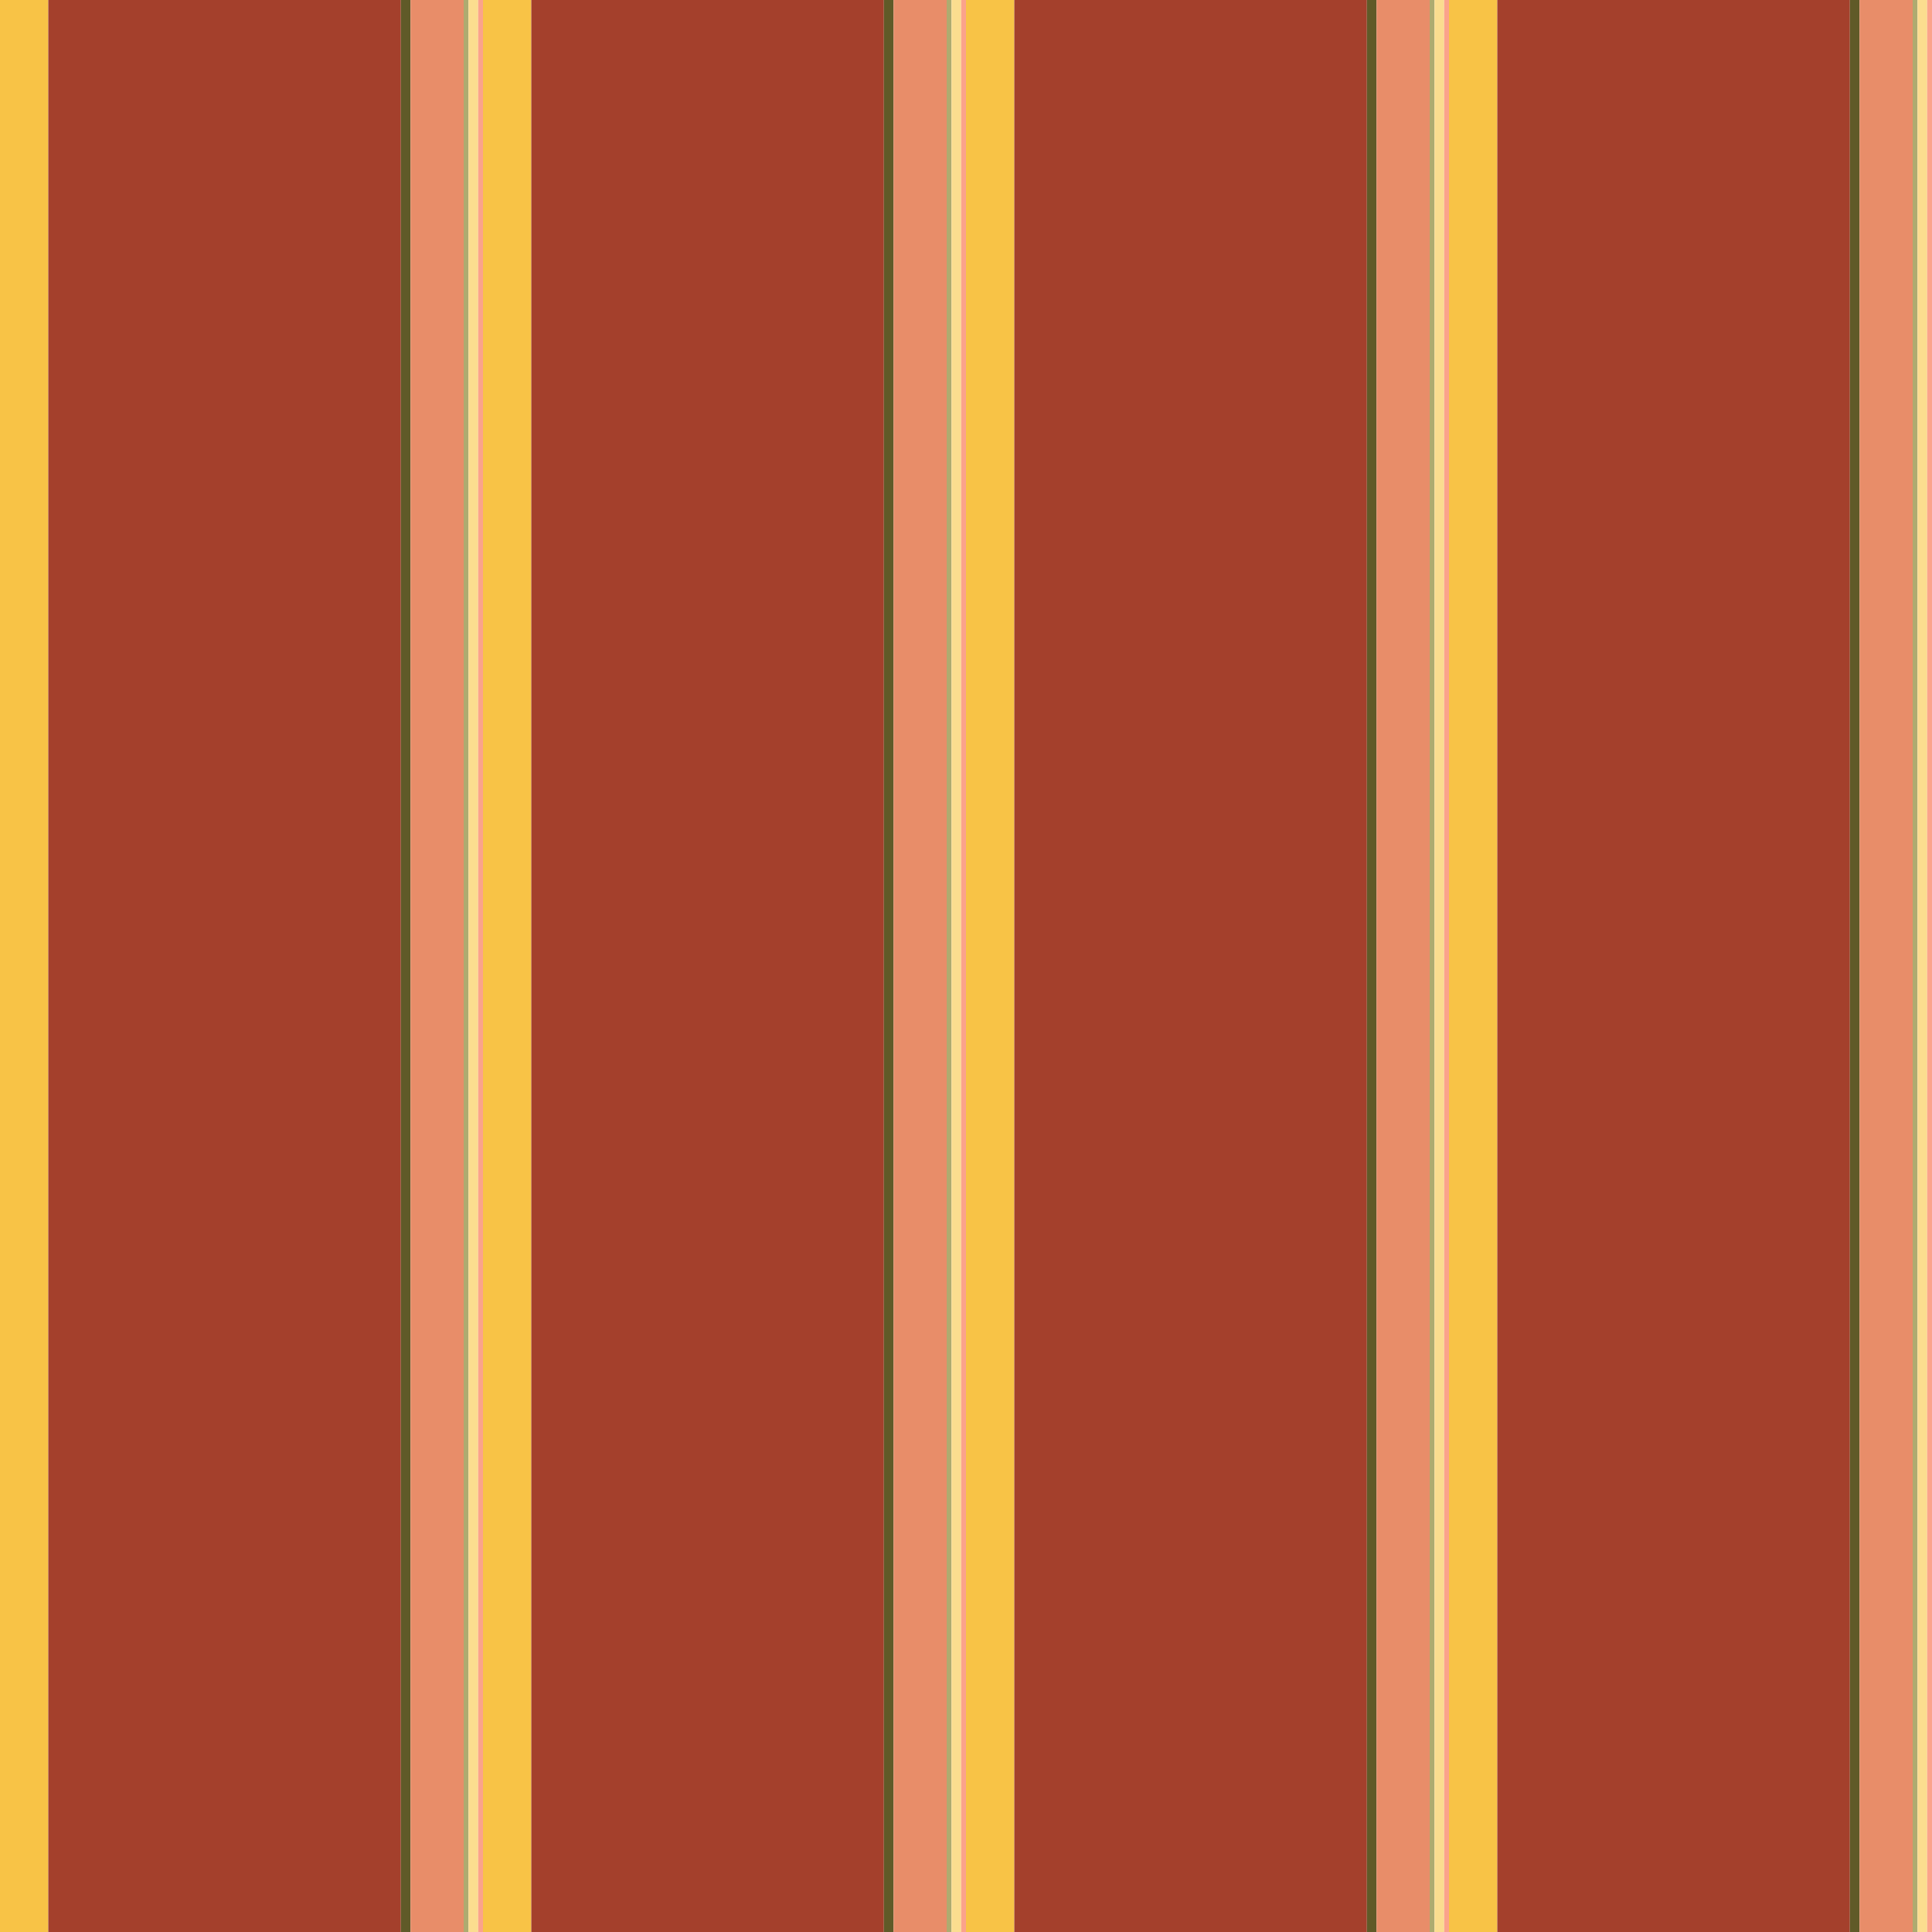 <?xml version="1.0" standalone="no"?>
<!DOCTYPE svg PUBLIC "-//W3C//DTD SVG 20010904//EN"
 "http://www.w3.org/TR/2001/REC-SVG-20010904/DTD/svg10.dtd">
<svg version="1.0" xmlns="http://www.w3.org/2000/svg" 
width="400" height="400" viewBox="0 0 400 400"
preserveAspectRatio = "xMidYMid meet" >

<g id="row0" transform="translate(0,0.0)">

<g id="0" transform="translate(0,0)scale(1,1)">


<rect x="0" y="0" width="10" height="100" fill="#F8C346"/>

<rect x="10" y="0" width="73" height="100" fill="#A4402C"/>

<rect x="83" y="0" width="2" height="100" fill="#605A28"/>

<rect x="85" y="0" width="0" height="100" fill="#C8674B"/>

<rect x="85" y="0" width="0" height="100" fill="#85834C"/>

<rect x="85" y="0" width="11" height="100" fill="#E88D69"/>

<rect x="96" y="0" width="1" height="100" fill="#AEAB70"/>

<rect x="97" y="0" width="2" height="100" fill="#FBDD8F"/>

<rect x="99" y="0" width="0" height="100" fill="#C1D7BE"/>

<rect x="99" y="0" width="1" height="100" fill="#FBA38B"/>

</g>


<g id="1" transform="translate(100,0)scale(1,1)">


<rect x="0" y="0" width="10" height="100" fill="#F8C346"/>

<rect x="10" y="0" width="73" height="100" fill="#A4402C"/>

<rect x="83" y="0" width="2" height="100" fill="#605A28"/>

<rect x="85" y="0" width="0" height="100" fill="#C8674B"/>

<rect x="85" y="0" width="0" height="100" fill="#85834C"/>

<rect x="85" y="0" width="11" height="100" fill="#E88D69"/>

<rect x="96" y="0" width="1" height="100" fill="#AEAB70"/>

<rect x="97" y="0" width="2" height="100" fill="#FBDD8F"/>

<rect x="99" y="0" width="0" height="100" fill="#C1D7BE"/>

<rect x="99" y="0" width="1" height="100" fill="#FBA38B"/>

</g>


<g id="2" transform="translate(200,0)scale(1,1)">


<rect x="0" y="0" width="10" height="100" fill="#F8C346"/>

<rect x="10" y="0" width="73" height="100" fill="#A4402C"/>

<rect x="83" y="0" width="2" height="100" fill="#605A28"/>

<rect x="85" y="0" width="0" height="100" fill="#C8674B"/>

<rect x="85" y="0" width="0" height="100" fill="#85834C"/>

<rect x="85" y="0" width="11" height="100" fill="#E88D69"/>

<rect x="96" y="0" width="1" height="100" fill="#AEAB70"/>

<rect x="97" y="0" width="2" height="100" fill="#FBDD8F"/>

<rect x="99" y="0" width="0" height="100" fill="#C1D7BE"/>

<rect x="99" y="0" width="1" height="100" fill="#FBA38B"/>

</g>


<g id="3" transform="translate(300,0)scale(1,1)">


<rect x="0" y="0" width="10" height="100" fill="#F8C346"/>

<rect x="10" y="0" width="73" height="100" fill="#A4402C"/>

<rect x="83" y="0" width="2" height="100" fill="#605A28"/>

<rect x="85" y="0" width="0" height="100" fill="#C8674B"/>

<rect x="85" y="0" width="0" height="100" fill="#85834C"/>

<rect x="85" y="0" width="11" height="100" fill="#E88D69"/>

<rect x="96" y="0" width="1" height="100" fill="#AEAB70"/>

<rect x="97" y="0" width="2" height="100" fill="#FBDD8F"/>

<rect x="99" y="0" width="0" height="100" fill="#C1D7BE"/>

<rect x="99" y="0" width="1" height="100" fill="#FBA38B"/>

</g>


<g id="4" transform="translate(400,0)scale(1,1)">


<rect x="0" y="0" width="10" height="100" fill="#F8C346"/>

<rect x="10" y="0" width="73" height="100" fill="#A4402C"/>

<rect x="83" y="0" width="2" height="100" fill="#605A28"/>

<rect x="85" y="0" width="0" height="100" fill="#C8674B"/>

<rect x="85" y="0" width="0" height="100" fill="#85834C"/>

<rect x="85" y="0" width="11" height="100" fill="#E88D69"/>

<rect x="96" y="0" width="1" height="100" fill="#AEAB70"/>

<rect x="97" y="0" width="2" height="100" fill="#FBDD8F"/>

<rect x="99" y="0" width="0" height="100" fill="#C1D7BE"/>

<rect x="99" y="0" width="1" height="100" fill="#FBA38B"/>

</g>


</g>

<g id="row1" transform="translate(0,100.0)">

<g id="0" transform="translate(0,0)scale(1,1)">


<rect x="0" y="0" width="10" height="100" fill="#F8C346"/>

<rect x="10" y="0" width="73" height="100" fill="#A4402C"/>

<rect x="83" y="0" width="2" height="100" fill="#605A28"/>

<rect x="85" y="0" width="0" height="100" fill="#C8674B"/>

<rect x="85" y="0" width="0" height="100" fill="#85834C"/>

<rect x="85" y="0" width="11" height="100" fill="#E88D69"/>

<rect x="96" y="0" width="1" height="100" fill="#AEAB70"/>

<rect x="97" y="0" width="2" height="100" fill="#FBDD8F"/>

<rect x="99" y="0" width="0" height="100" fill="#C1D7BE"/>

<rect x="99" y="0" width="1" height="100" fill="#FBA38B"/>

</g>


<g id="1" transform="translate(100,0)scale(1,1)">


<rect x="0" y="0" width="10" height="100" fill="#F8C346"/>

<rect x="10" y="0" width="73" height="100" fill="#A4402C"/>

<rect x="83" y="0" width="2" height="100" fill="#605A28"/>

<rect x="85" y="0" width="0" height="100" fill="#C8674B"/>

<rect x="85" y="0" width="0" height="100" fill="#85834C"/>

<rect x="85" y="0" width="11" height="100" fill="#E88D69"/>

<rect x="96" y="0" width="1" height="100" fill="#AEAB70"/>

<rect x="97" y="0" width="2" height="100" fill="#FBDD8F"/>

<rect x="99" y="0" width="0" height="100" fill="#C1D7BE"/>

<rect x="99" y="0" width="1" height="100" fill="#FBA38B"/>

</g>


<g id="2" transform="translate(200,0)scale(1,1)">


<rect x="0" y="0" width="10" height="100" fill="#F8C346"/>

<rect x="10" y="0" width="73" height="100" fill="#A4402C"/>

<rect x="83" y="0" width="2" height="100" fill="#605A28"/>

<rect x="85" y="0" width="0" height="100" fill="#C8674B"/>

<rect x="85" y="0" width="0" height="100" fill="#85834C"/>

<rect x="85" y="0" width="11" height="100" fill="#E88D69"/>

<rect x="96" y="0" width="1" height="100" fill="#AEAB70"/>

<rect x="97" y="0" width="2" height="100" fill="#FBDD8F"/>

<rect x="99" y="0" width="0" height="100" fill="#C1D7BE"/>

<rect x="99" y="0" width="1" height="100" fill="#FBA38B"/>

</g>


<g id="3" transform="translate(300,0)scale(1,1)">


<rect x="0" y="0" width="10" height="100" fill="#F8C346"/>

<rect x="10" y="0" width="73" height="100" fill="#A4402C"/>

<rect x="83" y="0" width="2" height="100" fill="#605A28"/>

<rect x="85" y="0" width="0" height="100" fill="#C8674B"/>

<rect x="85" y="0" width="0" height="100" fill="#85834C"/>

<rect x="85" y="0" width="11" height="100" fill="#E88D69"/>

<rect x="96" y="0" width="1" height="100" fill="#AEAB70"/>

<rect x="97" y="0" width="2" height="100" fill="#FBDD8F"/>

<rect x="99" y="0" width="0" height="100" fill="#C1D7BE"/>

<rect x="99" y="0" width="1" height="100" fill="#FBA38B"/>

</g>


<g id="4" transform="translate(400,0)scale(1,1)">


<rect x="0" y="0" width="10" height="100" fill="#F8C346"/>

<rect x="10" y="0" width="73" height="100" fill="#A4402C"/>

<rect x="83" y="0" width="2" height="100" fill="#605A28"/>

<rect x="85" y="0" width="0" height="100" fill="#C8674B"/>

<rect x="85" y="0" width="0" height="100" fill="#85834C"/>

<rect x="85" y="0" width="11" height="100" fill="#E88D69"/>

<rect x="96" y="0" width="1" height="100" fill="#AEAB70"/>

<rect x="97" y="0" width="2" height="100" fill="#FBDD8F"/>

<rect x="99" y="0" width="0" height="100" fill="#C1D7BE"/>

<rect x="99" y="0" width="1" height="100" fill="#FBA38B"/>

</g>


</g>

<g id="row2" transform="translate(0,200.0)">

<g id="0" transform="translate(0,0)scale(1,1)">


<rect x="0" y="0" width="10" height="100" fill="#F8C346"/>

<rect x="10" y="0" width="73" height="100" fill="#A4402C"/>

<rect x="83" y="0" width="2" height="100" fill="#605A28"/>

<rect x="85" y="0" width="0" height="100" fill="#C8674B"/>

<rect x="85" y="0" width="0" height="100" fill="#85834C"/>

<rect x="85" y="0" width="11" height="100" fill="#E88D69"/>

<rect x="96" y="0" width="1" height="100" fill="#AEAB70"/>

<rect x="97" y="0" width="2" height="100" fill="#FBDD8F"/>

<rect x="99" y="0" width="0" height="100" fill="#C1D7BE"/>

<rect x="99" y="0" width="1" height="100" fill="#FBA38B"/>

</g>


<g id="1" transform="translate(100,0)scale(1,1)">


<rect x="0" y="0" width="10" height="100" fill="#F8C346"/>

<rect x="10" y="0" width="73" height="100" fill="#A4402C"/>

<rect x="83" y="0" width="2" height="100" fill="#605A28"/>

<rect x="85" y="0" width="0" height="100" fill="#C8674B"/>

<rect x="85" y="0" width="0" height="100" fill="#85834C"/>

<rect x="85" y="0" width="11" height="100" fill="#E88D69"/>

<rect x="96" y="0" width="1" height="100" fill="#AEAB70"/>

<rect x="97" y="0" width="2" height="100" fill="#FBDD8F"/>

<rect x="99" y="0" width="0" height="100" fill="#C1D7BE"/>

<rect x="99" y="0" width="1" height="100" fill="#FBA38B"/>

</g>


<g id="2" transform="translate(200,0)scale(1,1)">


<rect x="0" y="0" width="10" height="100" fill="#F8C346"/>

<rect x="10" y="0" width="73" height="100" fill="#A4402C"/>

<rect x="83" y="0" width="2" height="100" fill="#605A28"/>

<rect x="85" y="0" width="0" height="100" fill="#C8674B"/>

<rect x="85" y="0" width="0" height="100" fill="#85834C"/>

<rect x="85" y="0" width="11" height="100" fill="#E88D69"/>

<rect x="96" y="0" width="1" height="100" fill="#AEAB70"/>

<rect x="97" y="0" width="2" height="100" fill="#FBDD8F"/>

<rect x="99" y="0" width="0" height="100" fill="#C1D7BE"/>

<rect x="99" y="0" width="1" height="100" fill="#FBA38B"/>

</g>


<g id="3" transform="translate(300,0)scale(1,1)">


<rect x="0" y="0" width="10" height="100" fill="#F8C346"/>

<rect x="10" y="0" width="73" height="100" fill="#A4402C"/>

<rect x="83" y="0" width="2" height="100" fill="#605A28"/>

<rect x="85" y="0" width="0" height="100" fill="#C8674B"/>

<rect x="85" y="0" width="0" height="100" fill="#85834C"/>

<rect x="85" y="0" width="11" height="100" fill="#E88D69"/>

<rect x="96" y="0" width="1" height="100" fill="#AEAB70"/>

<rect x="97" y="0" width="2" height="100" fill="#FBDD8F"/>

<rect x="99" y="0" width="0" height="100" fill="#C1D7BE"/>

<rect x="99" y="0" width="1" height="100" fill="#FBA38B"/>

</g>


<g id="4" transform="translate(400,0)scale(1,1)">


<rect x="0" y="0" width="10" height="100" fill="#F8C346"/>

<rect x="10" y="0" width="73" height="100" fill="#A4402C"/>

<rect x="83" y="0" width="2" height="100" fill="#605A28"/>

<rect x="85" y="0" width="0" height="100" fill="#C8674B"/>

<rect x="85" y="0" width="0" height="100" fill="#85834C"/>

<rect x="85" y="0" width="11" height="100" fill="#E88D69"/>

<rect x="96" y="0" width="1" height="100" fill="#AEAB70"/>

<rect x="97" y="0" width="2" height="100" fill="#FBDD8F"/>

<rect x="99" y="0" width="0" height="100" fill="#C1D7BE"/>

<rect x="99" y="0" width="1" height="100" fill="#FBA38B"/>

</g>


</g>

<g id="row3" transform="translate(0,300.0)">

<g id="0" transform="translate(0,0)scale(1,1)">


<rect x="0" y="0" width="10" height="100" fill="#F8C346"/>

<rect x="10" y="0" width="73" height="100" fill="#A4402C"/>

<rect x="83" y="0" width="2" height="100" fill="#605A28"/>

<rect x="85" y="0" width="0" height="100" fill="#C8674B"/>

<rect x="85" y="0" width="0" height="100" fill="#85834C"/>

<rect x="85" y="0" width="11" height="100" fill="#E88D69"/>

<rect x="96" y="0" width="1" height="100" fill="#AEAB70"/>

<rect x="97" y="0" width="2" height="100" fill="#FBDD8F"/>

<rect x="99" y="0" width="0" height="100" fill="#C1D7BE"/>

<rect x="99" y="0" width="1" height="100" fill="#FBA38B"/>

</g>


<g id="1" transform="translate(100,0)scale(1,1)">


<rect x="0" y="0" width="10" height="100" fill="#F8C346"/>

<rect x="10" y="0" width="73" height="100" fill="#A4402C"/>

<rect x="83" y="0" width="2" height="100" fill="#605A28"/>

<rect x="85" y="0" width="0" height="100" fill="#C8674B"/>

<rect x="85" y="0" width="0" height="100" fill="#85834C"/>

<rect x="85" y="0" width="11" height="100" fill="#E88D69"/>

<rect x="96" y="0" width="1" height="100" fill="#AEAB70"/>

<rect x="97" y="0" width="2" height="100" fill="#FBDD8F"/>

<rect x="99" y="0" width="0" height="100" fill="#C1D7BE"/>

<rect x="99" y="0" width="1" height="100" fill="#FBA38B"/>

</g>


<g id="2" transform="translate(200,0)scale(1,1)">


<rect x="0" y="0" width="10" height="100" fill="#F8C346"/>

<rect x="10" y="0" width="73" height="100" fill="#A4402C"/>

<rect x="83" y="0" width="2" height="100" fill="#605A28"/>

<rect x="85" y="0" width="0" height="100" fill="#C8674B"/>

<rect x="85" y="0" width="0" height="100" fill="#85834C"/>

<rect x="85" y="0" width="11" height="100" fill="#E88D69"/>

<rect x="96" y="0" width="1" height="100" fill="#AEAB70"/>

<rect x="97" y="0" width="2" height="100" fill="#FBDD8F"/>

<rect x="99" y="0" width="0" height="100" fill="#C1D7BE"/>

<rect x="99" y="0" width="1" height="100" fill="#FBA38B"/>

</g>


<g id="3" transform="translate(300,0)scale(1,1)">


<rect x="0" y="0" width="10" height="100" fill="#F8C346"/>

<rect x="10" y="0" width="73" height="100" fill="#A4402C"/>

<rect x="83" y="0" width="2" height="100" fill="#605A28"/>

<rect x="85" y="0" width="0" height="100" fill="#C8674B"/>

<rect x="85" y="0" width="0" height="100" fill="#85834C"/>

<rect x="85" y="0" width="11" height="100" fill="#E88D69"/>

<rect x="96" y="0" width="1" height="100" fill="#AEAB70"/>

<rect x="97" y="0" width="2" height="100" fill="#FBDD8F"/>

<rect x="99" y="0" width="0" height="100" fill="#C1D7BE"/>

<rect x="99" y="0" width="1" height="100" fill="#FBA38B"/>

</g>


<g id="4" transform="translate(400,0)scale(1,1)">


<rect x="0" y="0" width="10" height="100" fill="#F8C346"/>

<rect x="10" y="0" width="73" height="100" fill="#A4402C"/>

<rect x="83" y="0" width="2" height="100" fill="#605A28"/>

<rect x="85" y="0" width="0" height="100" fill="#C8674B"/>

<rect x="85" y="0" width="0" height="100" fill="#85834C"/>

<rect x="85" y="0" width="11" height="100" fill="#E88D69"/>

<rect x="96" y="0" width="1" height="100" fill="#AEAB70"/>

<rect x="97" y="0" width="2" height="100" fill="#FBDD8F"/>

<rect x="99" y="0" width="0" height="100" fill="#C1D7BE"/>

<rect x="99" y="0" width="1" height="100" fill="#FBA38B"/>

</g>


</g>

</svg>